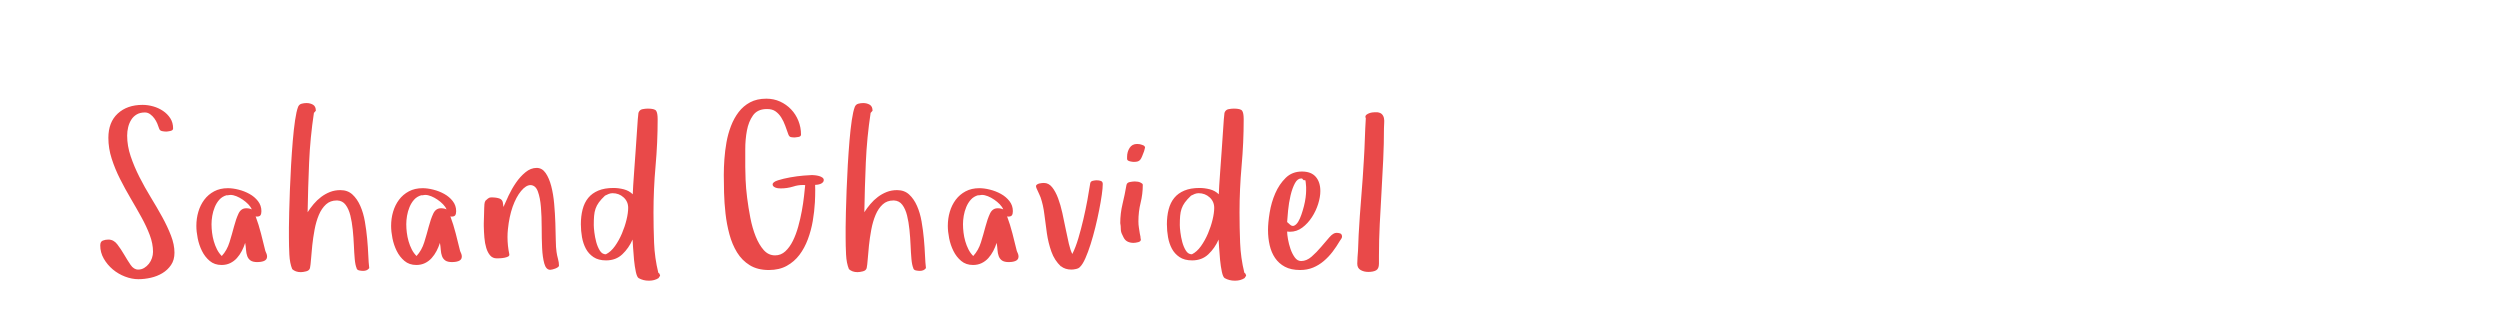 <?xml version="1.0"?>
<svg version="1.1" xmlns="http://www.w3.org/2000/svg" width="400" height="50" style=""><path fill="#e94949" d="M16.042,39.253q0-0.598,0.41-0.76t0.889-0.162q0.837,0,1.418,0.752t1.102,1.649t1.034,1.649t1.213,0.752q0.53,0,0.966-0.265t0.752-0.667t0.487-0.906t0.171-1q0-1.299-0.521-2.683t-1.333-2.854t-1.718-3.008t-1.709-3.127t-1.333-3.239t-0.53-3.324q0-2.512,1.504-3.896t3.965-1.384q0.837,0,1.692,0.239t1.572,0.718t1.171,1.179t0.453,1.641q0,0.308-0.453,0.402t-0.658,0.094q-0.308,0-0.667-0.077t-0.461-0.419t-0.291-0.786t-0.47-0.829t-0.667-0.667t-0.846-0.282q-0.769,0-1.307,0.316t-0.872,0.846t-0.496,1.188t-0.162,1.359q0,1.641,0.564,3.307t1.401,3.315t1.82,3.256t1.82,3.127t1.401,2.974t0.564,2.751q0,1.162-0.547,1.965t-1.384,1.307t-1.854,0.735t-1.991,0.231q-1.042,0-2.136-0.419t-1.965-1.154t-1.436-1.718t-0.564-2.128z M31.418,36.125q0-1.162,0.316-2.239t0.948-1.923t1.581-1.35t2.196-0.504q0.769,0,1.7,0.231t1.752,0.684t1.367,1.154t0.547,1.606q0,0.427-0.145,0.649t-0.59,0.222l-0.188-0.034q0.496,1.333,0.854,2.734t0.701,2.803q0.137,0.273,0.205,0.487t0.068,0.419q0,0.273-0.154,0.453t-0.402,0.265t-0.513,0.12t-0.47,0.034q-0.735,0-1.102-0.256t-0.53-0.701t-0.197-1t-0.137-1.119q-0.205,0.667-0.538,1.299t-0.786,1.136t-1.068,0.803t-1.384,0.299q-1.128,0-1.897-0.649t-1.239-1.598t-0.684-2.025t-0.214-2z M33.844,35.886q0,0.632,0.085,1.333t0.282,1.384t0.504,1.29t0.769,1.068q0.837-0.906,1.239-2.205t0.718-2.504t0.718-2.068t1.239-0.863q0.53,0,0.889,0.188q-0.171-0.427-0.564-0.829t-0.88-0.735t-1.008-0.547t-0.983-0.214q-0.137,0-0.316,0.043t-0.282,0.009q-0.701,0.205-1.154,0.709t-0.735,1.188t-0.402,1.401t-0.12,1.35z M46.229,37.988l0-1.606q0-0.872,0.043-2.469t0.111-3.503t0.188-3.973t0.273-3.905t0.367-3.29t0.487-2.153q0.171-0.393,0.564-0.496t0.769-0.103q0.598,0,1.051,0.265t0.453,0.966l-0.308,0.342q-0.598,3.948-0.769,7.93t-0.239,7.964q0.427-0.667,0.966-1.307t1.196-1.136t1.418-0.795t1.666-0.299q1.162,0,1.923,0.701t1.256,1.82t0.735,2.504t0.367,2.769t0.179,2.623t0.154,2.059q-0.325,0.444-0.957,0.444l-0.051,0q-0.273,0-0.598-0.068t-0.427-0.342l0.034,0.034q-0.239-0.53-0.325-1.53t-0.137-2.205t-0.179-2.469t-0.385-2.29t-0.752-1.692t-1.333-0.701l-0.103,0q-1.008,0-1.692,0.615q-0.718,0.649-1.162,1.709t-0.684,2.358t-0.367,2.504t-0.197,2.188t-0.171,1.444q-0.103,0.393-0.607,0.521t-0.863,0.128q-0.837,0-1.367-0.479q-0.393-0.94-0.461-2.341t-0.068-2.734z M62.578,36.125q0-1.162,0.316-2.239t0.948-1.923t1.581-1.35t2.196-0.504q0.769,0,1.7,0.231t1.752,0.684t1.367,1.154t0.547,1.606q0,0.427-0.145,0.649t-0.59,0.222l-0.188-0.034q0.496,1.333,0.854,2.734t0.701,2.803q0.137,0.273,0.205,0.487t0.068,0.419q0,0.273-0.154,0.453t-0.402,0.265t-0.513,0.12t-0.47,0.034q-0.735,0-1.102-0.256t-0.53-0.701t-0.197-1t-0.137-1.119q-0.205,0.667-0.538,1.299t-0.786,1.136t-1.068,0.803t-1.384,0.299q-1.128,0-1.897-0.649t-1.239-1.598t-0.684-2.025t-0.214-2z M65.005,35.886q0,0.632,0.085,1.333t0.282,1.384t0.504,1.29t0.769,1.068q0.837-0.906,1.239-2.205t0.718-2.504t0.718-2.068t1.239-0.863q0.53,0,0.889,0.188q-0.171-0.427-0.564-0.829t-0.88-0.735t-1.008-0.547t-0.983-0.214q-0.137,0-0.316,0.043t-0.282,0.009q-0.701,0.205-1.154,0.709t-0.735,1.188t-0.402,1.401t-0.12,1.35z M77.407,36.211l0-0.496q0-0.615,0.034-1.162q0.034-0.769,0.034-1.265q0-0.273,0.034-0.624t0.171-0.555q0.171-0.171,0.402-0.35t0.504-0.179q0.872,0,1.367,0.197t0.53,0.812l0.068,0.53q0.308-0.735,0.82-1.82t1.188-2.068t1.521-1.675t1.786-0.692q0.872,0,1.436,0.82t0.897,2.094t0.47,2.837t0.188,3.068t0.068,2.743t0.12,1.871q0.068,0.53,0.231,1.119t0.162,1.085q0,0.137-0.197,0.265t-0.419,0.214t-0.453,0.137t-0.333,0.051q-0.667,0-0.948-1t-0.35-2.504t-0.068-3.256t-0.12-3.256t-0.487-2.504t-1.171-1.034q-0.735,0-1.521,0.948t-1.35,2.521q-0.547,1.572-0.752,3.572q-0.068,0.632-0.068,1.265q0,1.384,0.291,2.769q0.034,0.239-0.197,0.359t-0.573,0.188t-0.692,0.085t-0.538,0.017q-0.667,0-1.068-0.47t-0.624-1.205t-0.299-1.649t-0.094-1.803z M92.936,35.92q0-1.333,0.282-2.418t0.897-1.837t1.615-1.171t2.435-0.419q0.803,0,1.641,0.214t1.436,0.795q0-0.342,0.068-1.41t0.171-2.487t0.214-2.974t0.197-2.888t0.154-2.239t0.103-1.025q0.171-0.496,0.632-0.59t0.872-0.094q1.077,0,1.324,0.342t0.248,1.367q0,3.743-0.333,7.451t-0.333,7.451q0,2.41,0.094,4.845t0.675,4.794l0.188,0.171l0.103,0.308l-0.256,0.393q-0.649,0.41-1.504,0.41l-0.068,0q-0.872,0-1.606-0.41q-0.273-0.171-0.453-1.017t-0.282-1.863t-0.154-1.957t-0.085-1.333q-0.598,1.367-1.632,2.35t-2.606,0.983q-1.23,0-2.017-0.53t-1.222-1.35t-0.615-1.837t-0.179-2.025z M95.004,36.023q0,0.393,0.094,1.162t0.299,1.538t0.573,1.367t0.966,0.598q0.803-0.393,1.453-1.307t1.119-2.017t0.735-2.205t0.265-1.906q0-1.008-0.735-1.675t-1.76-0.667q-0.308,0-0.624,0.12t-0.59,0.273q-0.632,0.598-0.983,1.085t-0.53,1.008t-0.231,1.154t-0.051,1.47z M115.808,27.939q0-1.128,0.094-2.469t0.333-2.692t0.718-2.606t1.23-2.239t1.837-1.564t2.589-0.581q1.196,0,2.205,0.461t1.76,1.248t1.171,1.837t0.419,2.196q0,0.308-0.419,0.385t-0.59,0.077q-0.308,0-0.59-0.051t-0.419-0.41q-0.239-0.667-0.504-1.401t-0.649-1.342t-0.948-1q-0.513-0.342-1.299-0.342l-0.137,0q-1.436,0.034-2.136,1.025t-0.966,2.41t-0.265,3.008l0,2.82q0,0.701,0.051,2.034t0.248,2.905t0.513,3.204t0.854,2.974t1.29,2.188t1.812,0.846q0.94,0,1.641-0.649t1.205-1.666t0.854-2.273t0.581-2.521t0.35-2.35t0.188-1.786q-0.188-0.017-0.359-0.017q-0.803,0-1.572,0.256q-0.974,0.291-1.948,0.291q-0.137,0-0.367-0.017t-0.436-0.085t-0.367-0.197t-0.162-0.333q0-0.393,0.863-0.667t1.965-0.47t2.128-0.282t1.35-0.085q0.171,0,0.487,0.034t0.632,0.12t0.538,0.248t0.222,0.402q0,0.205-0.154,0.367t-0.385,0.248t-0.47,0.12t-0.376,0.034q0.017,0.393,0.017,0.803q0,0.923-0.051,1.965q-0.085,1.504-0.342,3.008t-0.786,2.922t-1.35,2.504t-2.025,1.752t-2.863,0.667q-1.812,0-3.059-0.769t-2.034-2.051t-1.222-2.905t-0.624-3.324t-0.231-3.307t-0.043-2.905z M135.302,37.988l0-1.606q0-0.872,0.043-2.469t0.111-3.503t0.188-3.973t0.273-3.905t0.367-3.29t0.487-2.153q0.171-0.393,0.564-0.496t0.769-0.103q0.598,0,1.051,0.265t0.453,0.966l-0.308,0.342q-0.598,3.948-0.769,7.93t-0.239,7.964q0.427-0.667,0.966-1.307t1.196-1.136t1.418-0.795t1.666-0.299q1.162,0,1.923,0.701t1.256,1.82t0.735,2.504t0.367,2.769t0.179,2.623t0.154,2.059q-0.325,0.444-0.957,0.444l-0.051,0q-0.273,0-0.598-0.068t-0.427-0.342l0.034,0.034q-0.239-0.53-0.325-1.53t-0.137-2.205t-0.179-2.469t-0.385-2.29t-0.752-1.692t-1.333-0.701l-0.103,0q-1.008,0-1.692,0.615q-0.718,0.649-1.162,1.709t-0.684,2.358t-0.367,2.504t-0.197,2.188t-0.171,1.444q-0.103,0.393-0.607,0.521t-0.863,0.128q-0.837,0-1.367-0.479q-0.393-0.94-0.461-2.341t-0.068-2.734z M151.651,36.125q0-1.162,0.316-2.239t0.948-1.923t1.581-1.35t2.196-0.504q0.769,0,1.7,0.231t1.752,0.684t1.367,1.154t0.547,1.606q0,0.427-0.145,0.649t-0.59,0.222l-0.188-0.034q0.496,1.333,0.854,2.734t0.701,2.803q0.137,0.273,0.205,0.487t0.068,0.419q0,0.273-0.154,0.453t-0.402,0.265t-0.513,0.12t-0.47,0.034q-0.735,0-1.102-0.256t-0.53-0.701t-0.197-1t-0.137-1.119q-0.205,0.667-0.538,1.299t-0.786,1.136t-1.068,0.803t-1.384,0.299q-1.128,0-1.897-0.649t-1.239-1.598t-0.684-2.025t-0.214-2z M154.078,35.886q0,0.632,0.085,1.333t0.282,1.384t0.504,1.29t0.769,1.068q0.837-0.906,1.239-2.205t0.718-2.504t0.718-2.068t1.239-0.863q0.53,0,0.889,0.188q-0.171-0.427-0.564-0.829t-0.88-0.735t-1.008-0.547t-0.983-0.214q-0.137,0-0.316,0.043t-0.282,0.009q-0.701,0.205-1.154,0.709t-0.735,1.188t-0.402,1.401t-0.12,1.35z M165.761,29.768q0-0.137,0.162-0.248t0.367-0.162t0.419-0.068t0.316-0.017q0.769,0,1.316,0.684t0.948,1.752t0.684,2.358t0.538,2.572t0.504,2.35t0.555,1.649q0.53-1.042,0.966-2.512t0.803-3.042t0.649-3.102t0.453-2.675q0.068-0.308,0.427-0.385t0.598-0.077q0.393,0,0.684,0.111t0.291,0.487q0,0.632-0.154,1.718t-0.419,2.435t-0.615,2.769t-0.752,2.692t-0.837,2.256t-0.863,1.393q-0.205,0.239-0.641,0.333t-0.726,0.094q-1.008,0-1.675-0.53l0,0.034q-1.042-0.974-1.538-2.375t-0.718-2.922t-0.402-3.025t-0.607-2.734q-0.068-0.137-0.171-0.402t-0.239-0.53t-0.231-0.504t-0.094-0.376z M179.24,35.715q0-1.572,0.367-3.085t0.624-3.016q0.068-0.393,0.538-0.487t0.795-0.094q0.564,0,0.906,0.171q0.137,0.068,0.256,0.154t0.12,0.222q0,1.47-0.35,2.871t-0.35,2.974q0,0.53,0.077,1t0.145,0.931l0.103,0.496q0,0.137,0.017,0.239t0.051,0.239q0,0.308-0.436,0.419t-0.76,0.111q-0.496,0-0.914-0.197t-0.658-0.675l-0.239-0.496q-0.205-0.393-0.205-0.88t-0.085-0.897z M180.333,25.427l0-0.325q0-0.803,0.402-1.436t1.205-0.632q0.103,0,0.197,0.017t0.197,0.017q0.205,0.034,0.538,0.162t0.333,0.402l0,0.034q-0.068,0.137-0.085,0.282t-0.085,0.248l0.034-0.034q-0.205,0.53-0.333,0.854t-0.282,0.521t-0.385,0.282t-0.658,0.085q-0.068,0-0.239-0.017t-0.367-0.068t-0.333-0.137t-0.137-0.256z M186.702,35.92q0-1.333,0.282-2.418t0.897-1.837t1.615-1.171t2.435-0.419q0.803,0,1.641,0.214t1.436,0.795q0-0.342,0.068-1.41t0.171-2.487t0.214-2.974t0.197-2.888t0.154-2.239t0.103-1.025q0.171-0.496,0.632-0.59t0.872-0.094q1.077,0,1.324,0.342t0.248,1.367q0,3.743-0.333,7.451t-0.333,7.451q0,2.41,0.094,4.845t0.675,4.794l0.188,0.171l0.103,0.308l-0.256,0.393q-0.649,0.41-1.504,0.41l-0.068,0q-0.872,0-1.606-0.41q-0.273-0.171-0.453-1.017t-0.282-1.863t-0.154-1.957t-0.085-1.333q-0.598,1.367-1.632,2.35t-2.606,0.983q-1.23,0-2.017-0.53t-1.222-1.35t-0.615-1.837t-0.179-2.025z M188.77,36.023q0,0.393,0.094,1.162t0.299,1.538t0.573,1.367t0.966,0.598q0.803-0.393,1.453-1.307t1.119-2.017t0.735-2.205t0.265-1.906q0-1.008-0.735-1.675t-1.76-0.667q-0.308,0-0.624,0.12t-0.59,0.273q-0.632,0.598-0.983,1.085t-0.53,1.008t-0.231,1.154t-0.051,1.47z M202.881,36.826q0-1.196,0.265-2.82t0.897-3.076t1.666-2.469t2.606-1.017q1.47,0,2.205,0.846t0.735,2.281q0,0.94-0.35,2.059t-1,2.119t-1.538,1.666t-1.982,0.667l-0.444-0.034q0,0.461,0.137,1.239t0.402,1.547t0.684,1.35t1.017,0.581q0.872,0,1.675-0.701t1.521-1.555t1.333-1.555t1.128-0.701q0.273,0,0.564,0.085t0.325,0.479q0,0.239-0.128,0.393t-0.231,0.342q-0.53,0.906-1.154,1.726t-1.41,1.487t-1.718,1.051t-2.059,0.385q-1.47,0-2.444-0.521t-1.572-1.401t-0.863-2.034t-0.265-2.418z M205.94,35.527l0.479,0.427q0.342,0.308,0.684,0.137t0.615-0.624t0.504-1.119t0.41-1.367t0.265-1.367t0.085-1.111l0-0.581t-0.051-0.615t-0.179-0.487t-0.402-0.248q-0.085-0.017-0.154-0.017q-0.581,0-0.991,0.735q-0.444,0.82-0.718,1.991t-0.393,2.401t-0.154,1.846z M217.162,42.192q0-0.496,0.043-1.042t0.077-1.025l0.103-2.563q0.171-3.076,0.419-6.05t0.419-6.016q0.103-1.675,0.154-3.29t0.154-3.29q-0.068-0.137-0.068-0.188q0-0.239,0.179-0.376t0.419-0.231t0.504-0.128t0.402-0.034l0.393,0q0.53,0.068,0.769,0.333t0.308,0.632t0.034,0.786t-0.034,0.778q0,2.478-0.12,5.05t-0.273,5.161t-0.282,5.178t-0.128,5.118l0,1.196q0,0.803-0.453,1.06t-1.256,0.256q-0.701,0-1.23-0.308t-0.53-1.008z"/><path fill="#" d=""/></svg>
